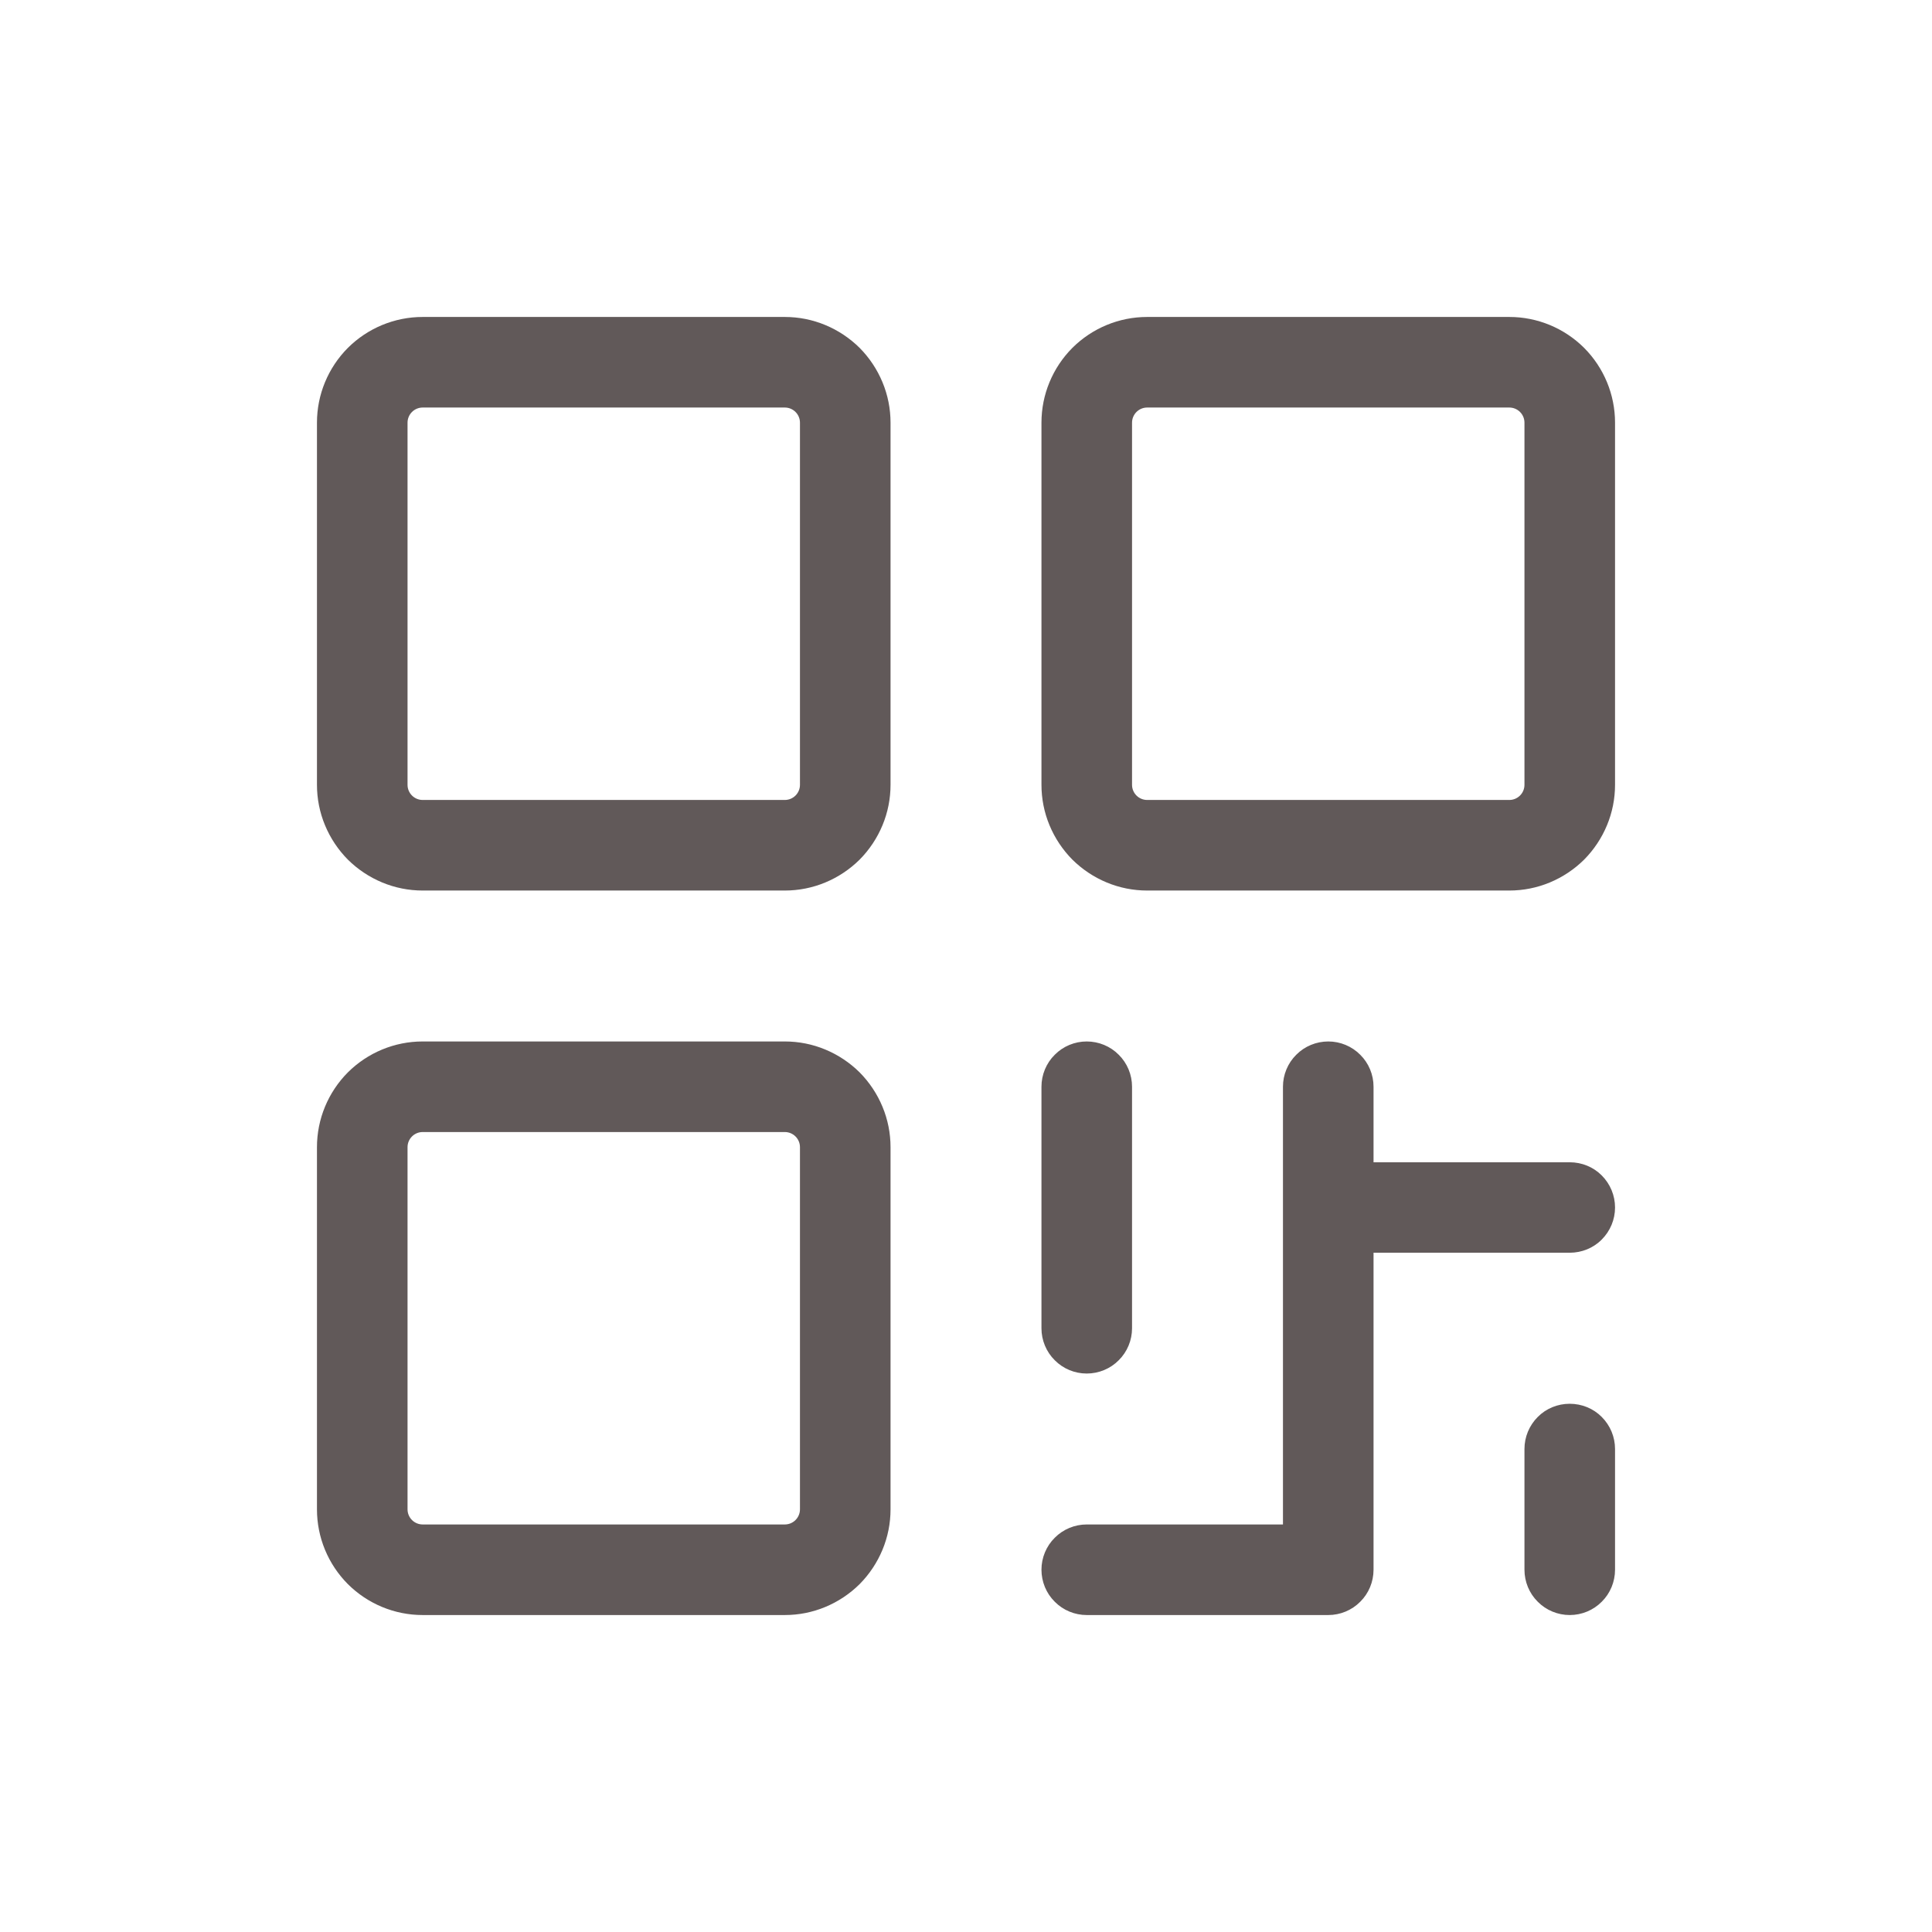 <svg width="17" height="17" viewBox="0 0 17 17" fill="none" xmlns="http://www.w3.org/2000/svg">
<path d="M6.906 2.789H3.719C3.472 2.789 3.236 2.887 3.061 3.061C2.887 3.236 2.789 3.472 2.789 3.719V6.906C2.789 7.028 2.813 7.149 2.86 7.262C2.907 7.375 2.975 7.477 3.061 7.564C3.148 7.65 3.25 7.718 3.363 7.765C3.476 7.812 3.597 7.836 3.719 7.836H6.906C7.028 7.836 7.149 7.812 7.262 7.765C7.375 7.718 7.477 7.65 7.564 7.564C7.65 7.477 7.718 7.375 7.765 7.262C7.812 7.149 7.836 7.028 7.836 6.906V3.719C7.836 3.597 7.812 3.476 7.765 3.363C7.718 3.25 7.65 3.148 7.564 3.061C7.477 2.975 7.375 2.907 7.262 2.86C7.149 2.813 7.028 2.789 6.906 2.789ZM7.039 6.906C7.039 6.941 7.025 6.975 7 7C6.975 7.025 6.941 7.039 6.906 7.039H3.719C3.684 7.039 3.65 7.025 3.625 7C3.6 6.975 3.586 6.941 3.586 6.906V3.719C3.586 3.684 3.6 3.65 3.625 3.625C3.65 3.6 3.684 3.586 3.719 3.586H6.906C6.941 3.586 6.975 3.6 7 3.625C7.025 3.65 7.039 3.684 7.039 3.719V6.906ZM6.906 9.164H3.719C3.472 9.164 3.236 9.262 3.061 9.436C2.887 9.611 2.789 9.847 2.789 10.094V13.281C2.789 13.528 2.887 13.764 3.061 13.939C3.236 14.113 3.472 14.211 3.719 14.211H6.906C7.028 14.211 7.149 14.187 7.262 14.14C7.375 14.093 7.477 14.025 7.564 13.939C7.65 13.852 7.718 13.75 7.765 13.637C7.812 13.524 7.836 13.403 7.836 13.281V10.094C7.836 9.972 7.812 9.851 7.765 9.738C7.718 9.625 7.65 9.523 7.564 9.436C7.477 9.35 7.375 9.282 7.262 9.235C7.149 9.188 7.028 9.164 6.906 9.164ZM7.039 13.281C7.039 13.316 7.025 13.35 7 13.375C6.975 13.4 6.941 13.414 6.906 13.414H3.719C3.684 13.414 3.65 13.4 3.625 13.375C3.6 13.35 3.586 13.316 3.586 13.281V10.094C3.586 10.059 3.6 10.025 3.625 10C3.65 9.975 3.684 9.961 3.719 9.961H6.906C6.941 9.961 6.975 9.975 7 10C7.025 10.025 7.039 10.059 7.039 10.094V13.281ZM13.281 2.789H10.094C9.847 2.789 9.611 2.887 9.436 3.061C9.262 3.236 9.164 3.472 9.164 3.719V6.906C9.164 7.028 9.188 7.149 9.235 7.262C9.282 7.375 9.35 7.477 9.436 7.564C9.523 7.65 9.625 7.718 9.738 7.765C9.851 7.812 9.972 7.836 10.094 7.836H13.281C13.403 7.836 13.524 7.812 13.637 7.765C13.75 7.718 13.852 7.65 13.939 7.564C14.025 7.477 14.093 7.375 14.14 7.262C14.187 7.149 14.211 7.028 14.211 6.906V3.719C14.211 3.472 14.113 3.236 13.939 3.061C13.764 2.887 13.528 2.789 13.281 2.789ZM13.414 6.906C13.414 6.941 13.4 6.975 13.375 7C13.35 7.025 13.316 7.039 13.281 7.039H10.094C10.059 7.039 10.025 7.025 10 7C9.975 6.975 9.961 6.941 9.961 6.906V3.719C9.961 3.684 9.975 3.65 10 3.625C10.025 3.6 10.059 3.586 10.094 3.586H13.281C13.316 3.586 13.35 3.6 13.375 3.625C13.4 3.65 13.414 3.684 13.414 3.719V6.906ZM9.164 11.688V9.562C9.164 9.457 9.206 9.355 9.281 9.281C9.355 9.206 9.457 9.164 9.562 9.164C9.668 9.164 9.77 9.206 9.844 9.281C9.919 9.355 9.961 9.457 9.961 9.562V11.688C9.961 11.793 9.919 11.895 9.844 11.969C9.77 12.044 9.668 12.086 9.562 12.086C9.457 12.086 9.355 12.044 9.281 11.969C9.206 11.895 9.164 11.793 9.164 11.688ZM14.211 10.625C14.211 10.731 14.169 10.832 14.094 10.907C14.02 10.982 13.918 11.023 13.812 11.023H12.086V13.812C12.086 13.918 12.044 14.02 11.969 14.094C11.895 14.169 11.793 14.211 11.688 14.211H9.562C9.457 14.211 9.355 14.169 9.281 14.094C9.206 14.02 9.164 13.918 9.164 13.812C9.164 13.707 9.206 13.605 9.281 13.531C9.355 13.456 9.457 13.414 9.562 13.414H11.289V9.562C11.289 9.457 11.331 9.355 11.406 9.281C11.48 9.206 11.582 9.164 11.688 9.164C11.793 9.164 11.895 9.206 11.969 9.281C12.044 9.355 12.086 9.457 12.086 9.562V10.227H13.812C13.918 10.227 14.02 10.268 14.094 10.343C14.169 10.418 14.211 10.519 14.211 10.625ZM14.211 12.75V13.812C14.211 13.918 14.169 14.02 14.094 14.094C14.02 14.169 13.918 14.211 13.812 14.211C13.707 14.211 13.605 14.169 13.531 14.094C13.456 14.02 13.414 13.918 13.414 13.812V12.75C13.414 12.644 13.456 12.543 13.531 12.468C13.605 12.393 13.707 12.352 13.812 12.352C13.918 12.352 14.02 12.393 14.094 12.468C14.169 12.543 14.211 12.644 14.211 12.75Z" fill="#615959"/>
</svg>
